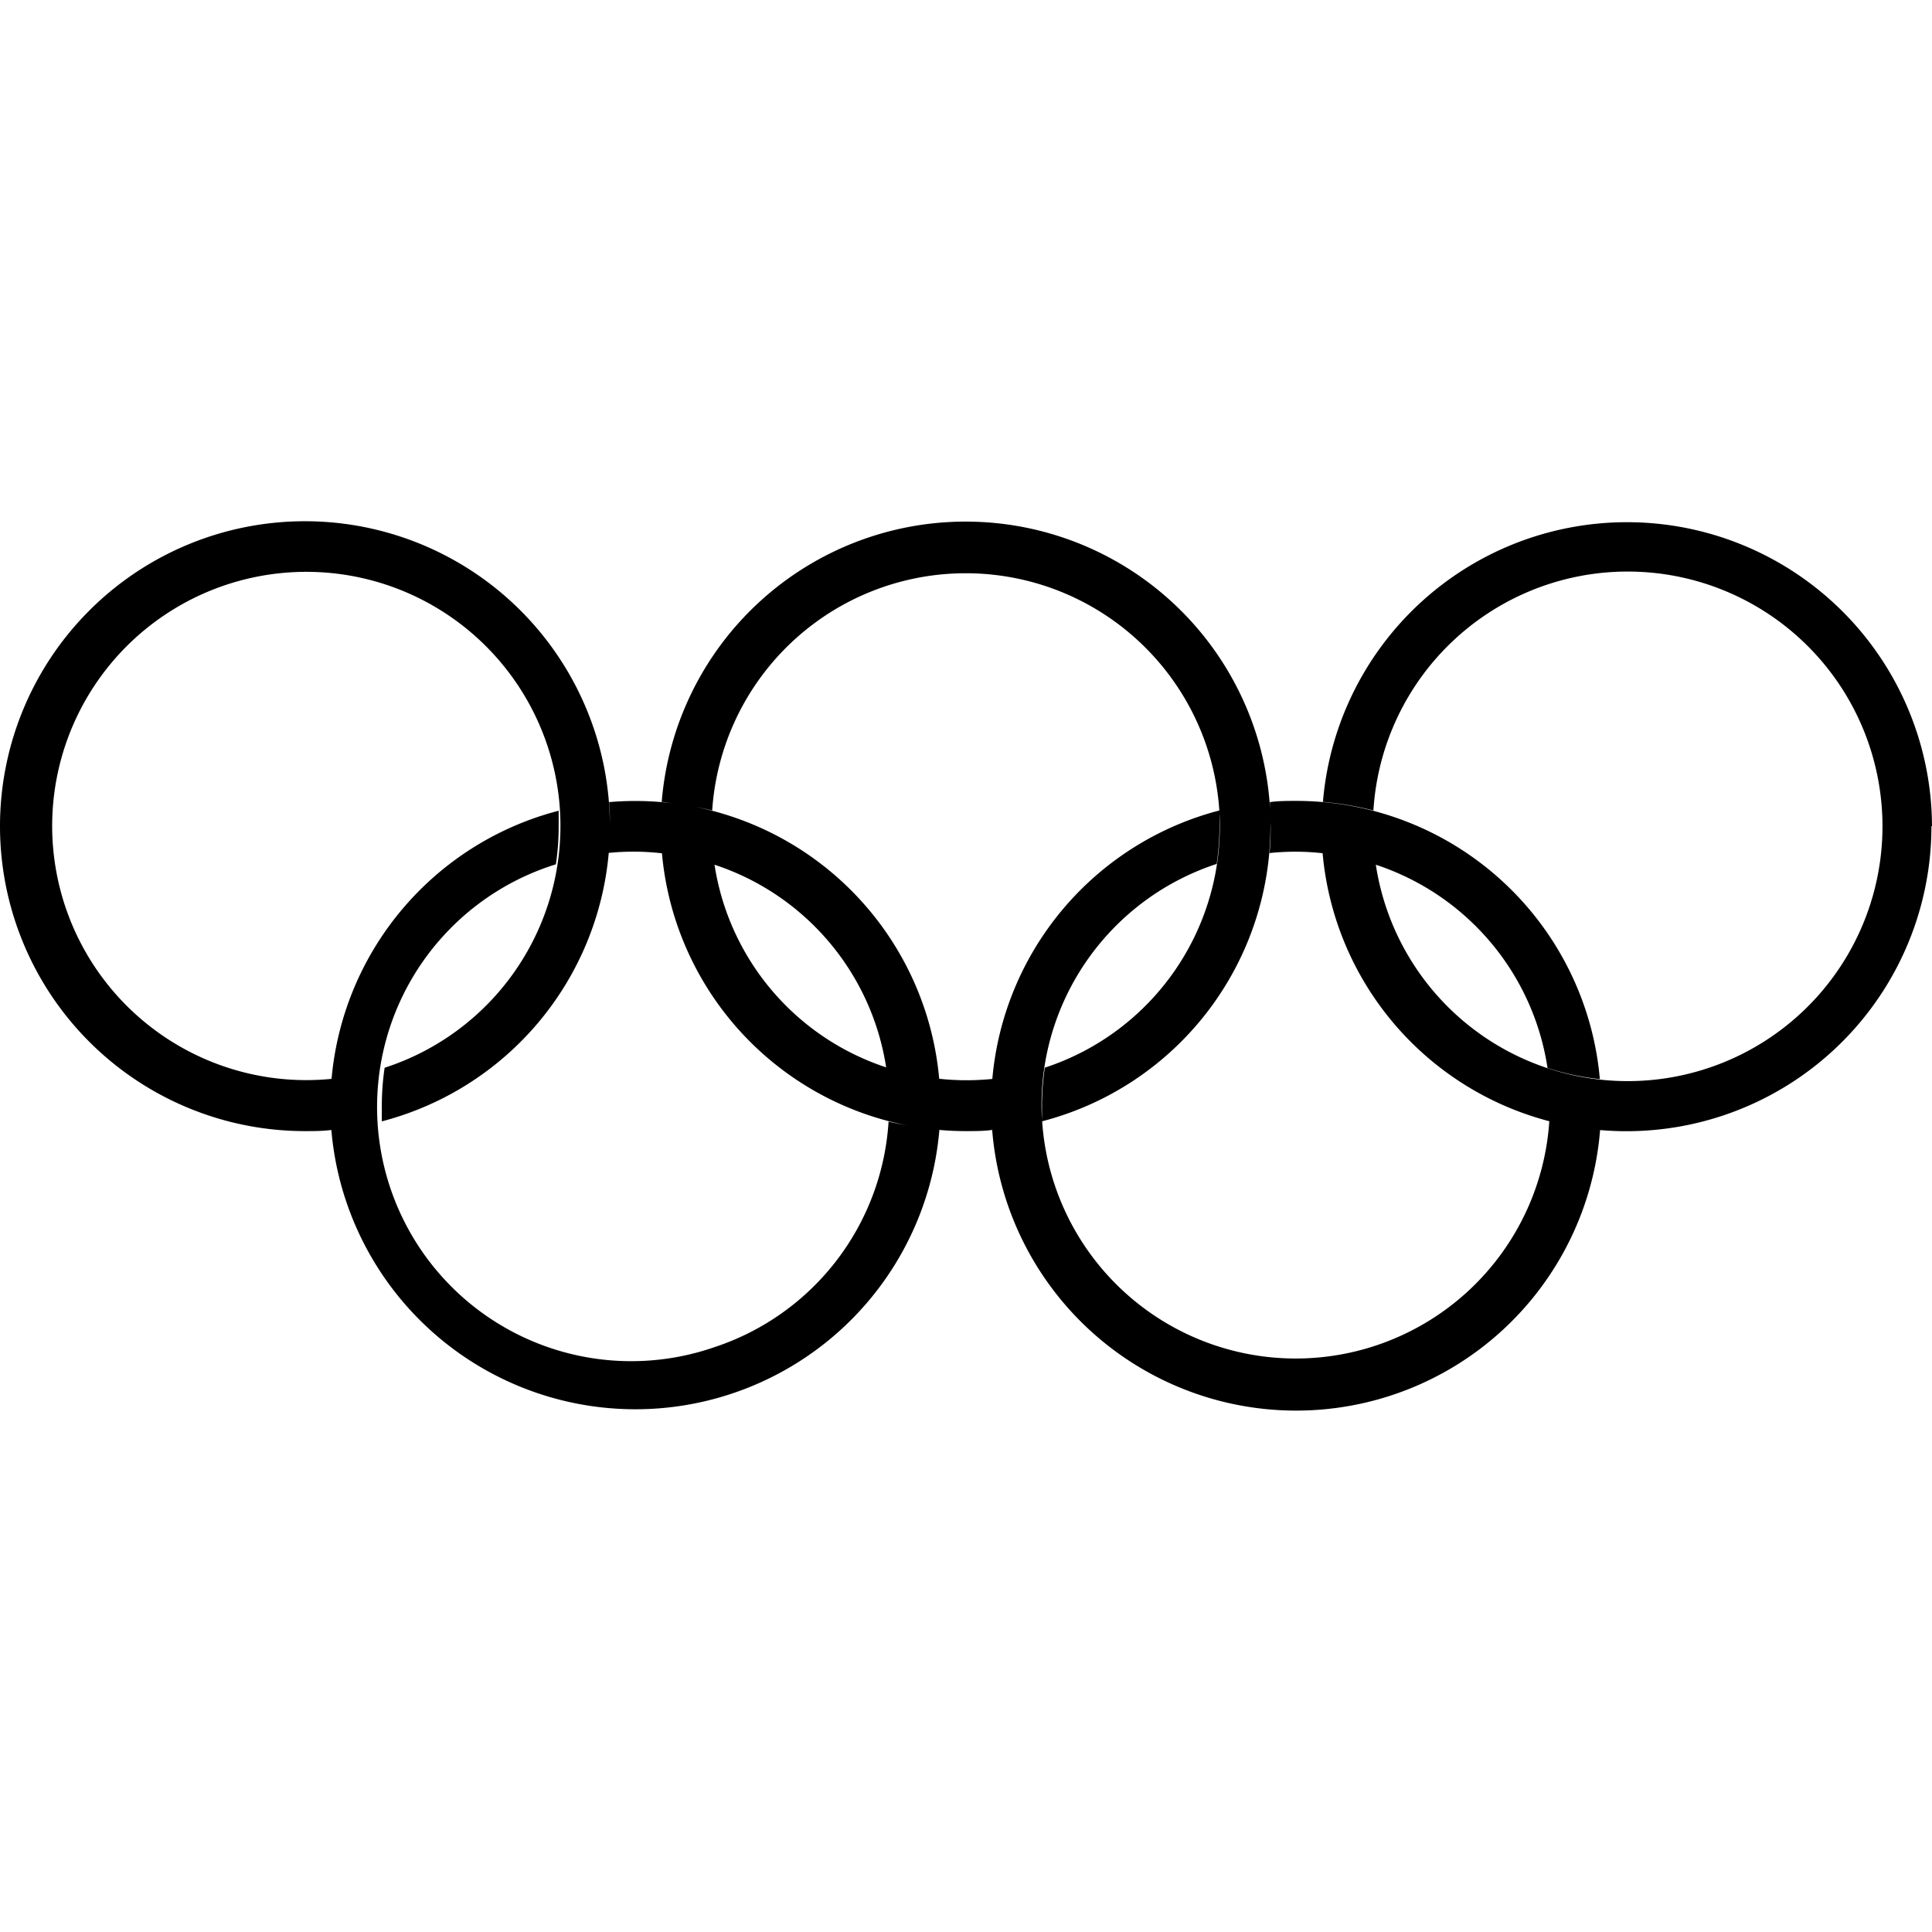 <svg role="img" viewBox="0 0 24 24" xmlns="http://www.w3.org/2000/svg"><title>International Olympic Committee</title><path d="M20.525 6.5a3.79 3.79 0 0 0-4.091 3.461c.211.018.421.054.627.107a3.165 3.165 0 1 1 .03.674 3.155 3.155 0 0 1 2.133 2.525c.21.068.429.115.65.138a3.787 3.787 0 0 0-3.772-3.456c-.112 0-.22 0-.327.015l.002.079a3.788 3.788 0 0 0-7.557-.081c.047.003.093.011.14.017a3.812 3.812 0 0 0-.794-.015c.01.098.01.188.01.298a3.788 3.788 0 1 0-3.788 3.789c.11 0 .22 0 .328-.014v-.004a3.79 3.79 0 0 0 7.553.006v-.002l-.004-.001c.11.01.22.015.332.015.11 0 .22 0 .327-.014l-.002-.043a3.788 3.788 0 0 0 7.555.044 3.788 3.788 0 0 0 4.116-3.776H24A3.79 3.79 0 0 0 20.525 6.5zM7.577 10.265a3.95 3.95 0 0 1 0-.002v.002zm-3.473 3.47a3.065 3.065 0 0 1 .001.046v-.046zm.003.135.003.061a4.862 4.862 0 0 1-.003-.061zm4.762 2.867a3.157 3.157 0 1 1-1.964-6c.024-.157.035-.314.035-.472v-.194a3.788 3.788 0 0 0-2.824 3.364l.003-.033a3.157 3.157 0 1 1 .659-.138 3.252 3.252 0 0 0-.035.471v.195a3.79 3.79 0 0 0 2.82-3.346v.011a3.06 3.06 0 0 1 .66.005 3.79 3.79 0 0 0 3.046 3.38c-.077-.014-.155-.028-.231-.047a3.157 3.157 0 0 1-2.169 2.804zm-4.762-3.134zm4.769-2.861a3.155 3.155 0 0 1 2.132 2.517 3.155 3.155 0 0 1-2.132-2.517zm2.404 3.241zm1.034-.325v-.003.003zm.013-.255a3.17 3.17 0 0 1-.66-.002 3.79 3.79 0 0 0-3.04-3.38c.073.014.147.028.22.047a3.157 3.157 0 0 1 6.3 0 3.79 3.79 0 0 0-2.82 3.335zM8.45 9.99zm4.494 3.547c.08-1.291.94-2.402 2.17-2.805.023-.155.035-.313.035-.47v-.159a3.157 3.157 0 0 1-2.17 3.16 3.254 3.254 0 0 0-.035.471v.18a3.186 3.186 0 0 1 0-.377zm6.302.392a3.157 3.157 0 0 1-6.3 0 3.79 3.79 0 0 0 2.836-3.714l.002.05c0 .102 0 .223-.014.332a3.058 3.058 0 0 1 .66.002 3.789 3.789 0 0 0 2.822 3.331l-.006-.001z"/></svg>